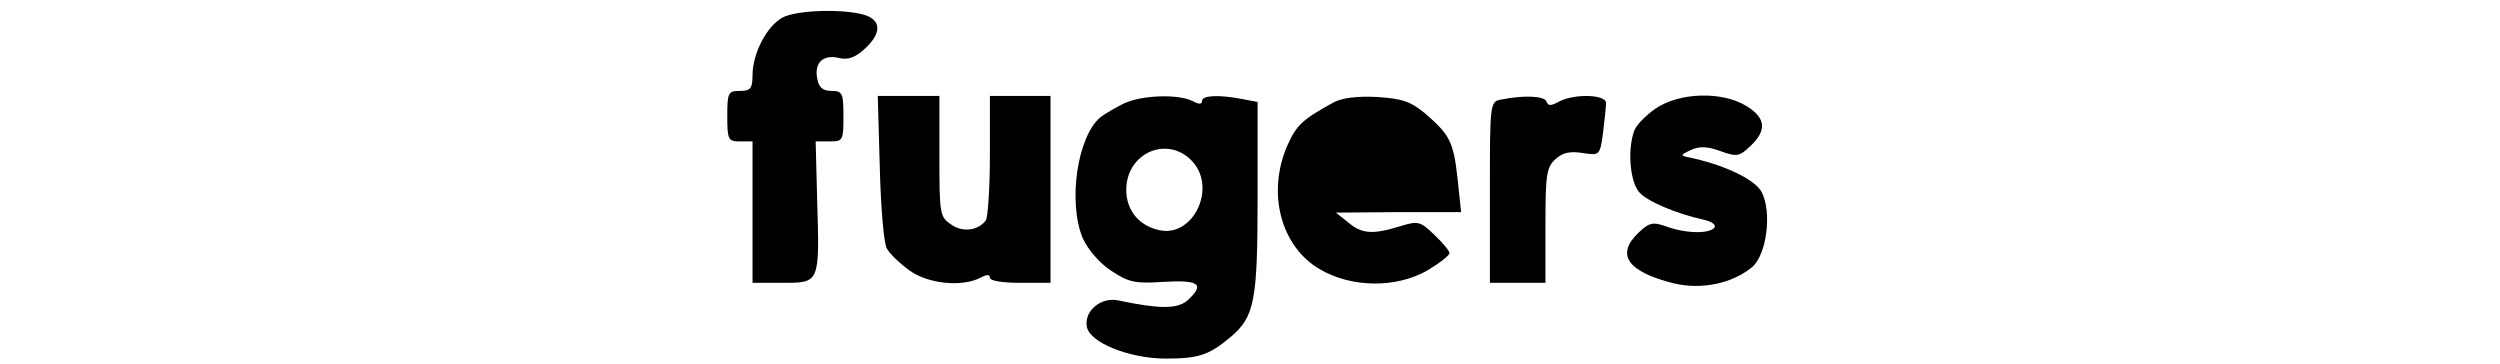 <?xml version="1.0" standalone="no"?>
<!DOCTYPE svg PUBLIC "-//W3C//DTD SVG 20010904//EN"
 "http://www.w3.org/TR/2001/REC-SVG-20010904/DTD/svg10.dtd">
<svg version="1.0" xmlns="http://www.w3.org/2000/svg"
 width="495pt" height="72pt" viewBox="0 0 495 72"
 preserveAspectRatio="xMidYMid meet">
<g transform="translate(0,72) scale(0.1,-0.1)"
fill="#000000" stroke="none">
<path d="M1549 685 c-31 -17 -59 -71 -59 -114 0 -26 -4 -31 -25 -31 -23 0 -25
-3 -25 -50 0 -47 2 -50 25 -50 l25 0 0 -140 0 -140 60 0 c73 0 73 -1 68 163
l-3 117 28 0 c26 0 27 2 27 50 0 46 -2 50 -24 50 -17 0 -25 7 -28 25 -6 31 12
48 44 40 17 -4 32 1 52 20 32 30 31 56 -4 66 -44 12 -134 9 -161 -6z"/>
<path d="M1742 388 c2 -79 8 -151 14 -160 5 -10 25 -29 44 -43 37 -27 104 -34
141 -15 13 7 19 7 19 0 0 -6 25 -10 60 -10 l60 0 0 185 0 185 -60 0 -60 0 0
-117 c0 -65 -4 -123 -8 -129 -14 -20 -45 -25 -68 -9 -23 15 -24 20 -24 135 l0
120 -61 0 -61 0 4 -142z"/>
<path d="M2225 515 c-16 -8 -37 -20 -46 -27 -46 -38 -65 -169 -35 -240 10 -22
33 -49 56 -64 35 -23 47 -26 105 -22 70 4 81 -5 46 -37 -20 -17 -55 -17 -136
0 -35 8 -69 -21 -63 -52 5 -31 84 -63 156 -63 66 0 86 7 129 43 47 40 53 71
53 275 l0 190 -31 6 c-47 9 -79 7 -79 -4 0 -7 -6 -7 -19 0 -28 14 -100 12
-136 -5z m138 -117 c45 -53 -1 -147 -66 -134 -41 8 -67 39 -67 80 0 75 85 110
133 54z"/>
<path d="M2640 517 c-62 -34 -73 -45 -91 -85 -41 -94 -13 -200 64 -245 63 -37
152 -38 214 -2 23 14 43 29 43 34 0 4 -13 20 -30 36 -28 27 -32 28 -68 17 -55
-17 -76 -15 -103 8 l-24 19 124 1 124 0 -7 66 c-8 73 -15 87 -65 130 -28 23
-45 29 -95 32 -39 2 -70 -2 -86 -11z"/>
<path d="M2973 523 c-23 -4 -23 -6 -23 -184 l0 -179 55 0 55 0 0 113 c0 101 2
116 20 132 14 13 29 16 54 12 33 -5 34 -5 40 40 3 25 6 52 6 59 0 17 -62 19
-93 3 -16 -9 -22 -9 -25 0 -4 11 -44 13 -89 4z"/>
<path d="M3278 505 c-20 -14 -40 -34 -43 -46 -13 -39 -7 -100 11 -120 16 -18
73 -42 127 -54 15 -3 25 -10 22 -15 -8 -13 -55 -13 -94 1 -28 10 -35 9 -57
-12 -45 -43 -22 -77 70 -100 54 -13 115 -1 155 32 29 24 40 109 19 149 -13 24
-69 51 -133 66 -30 6 -30 6 -7 17 17 8 33 7 58 -2 33 -12 38 -11 60 10 33 31
30 56 -8 79 -49 30 -133 27 -180 -5z"/>
</g>
</svg>
